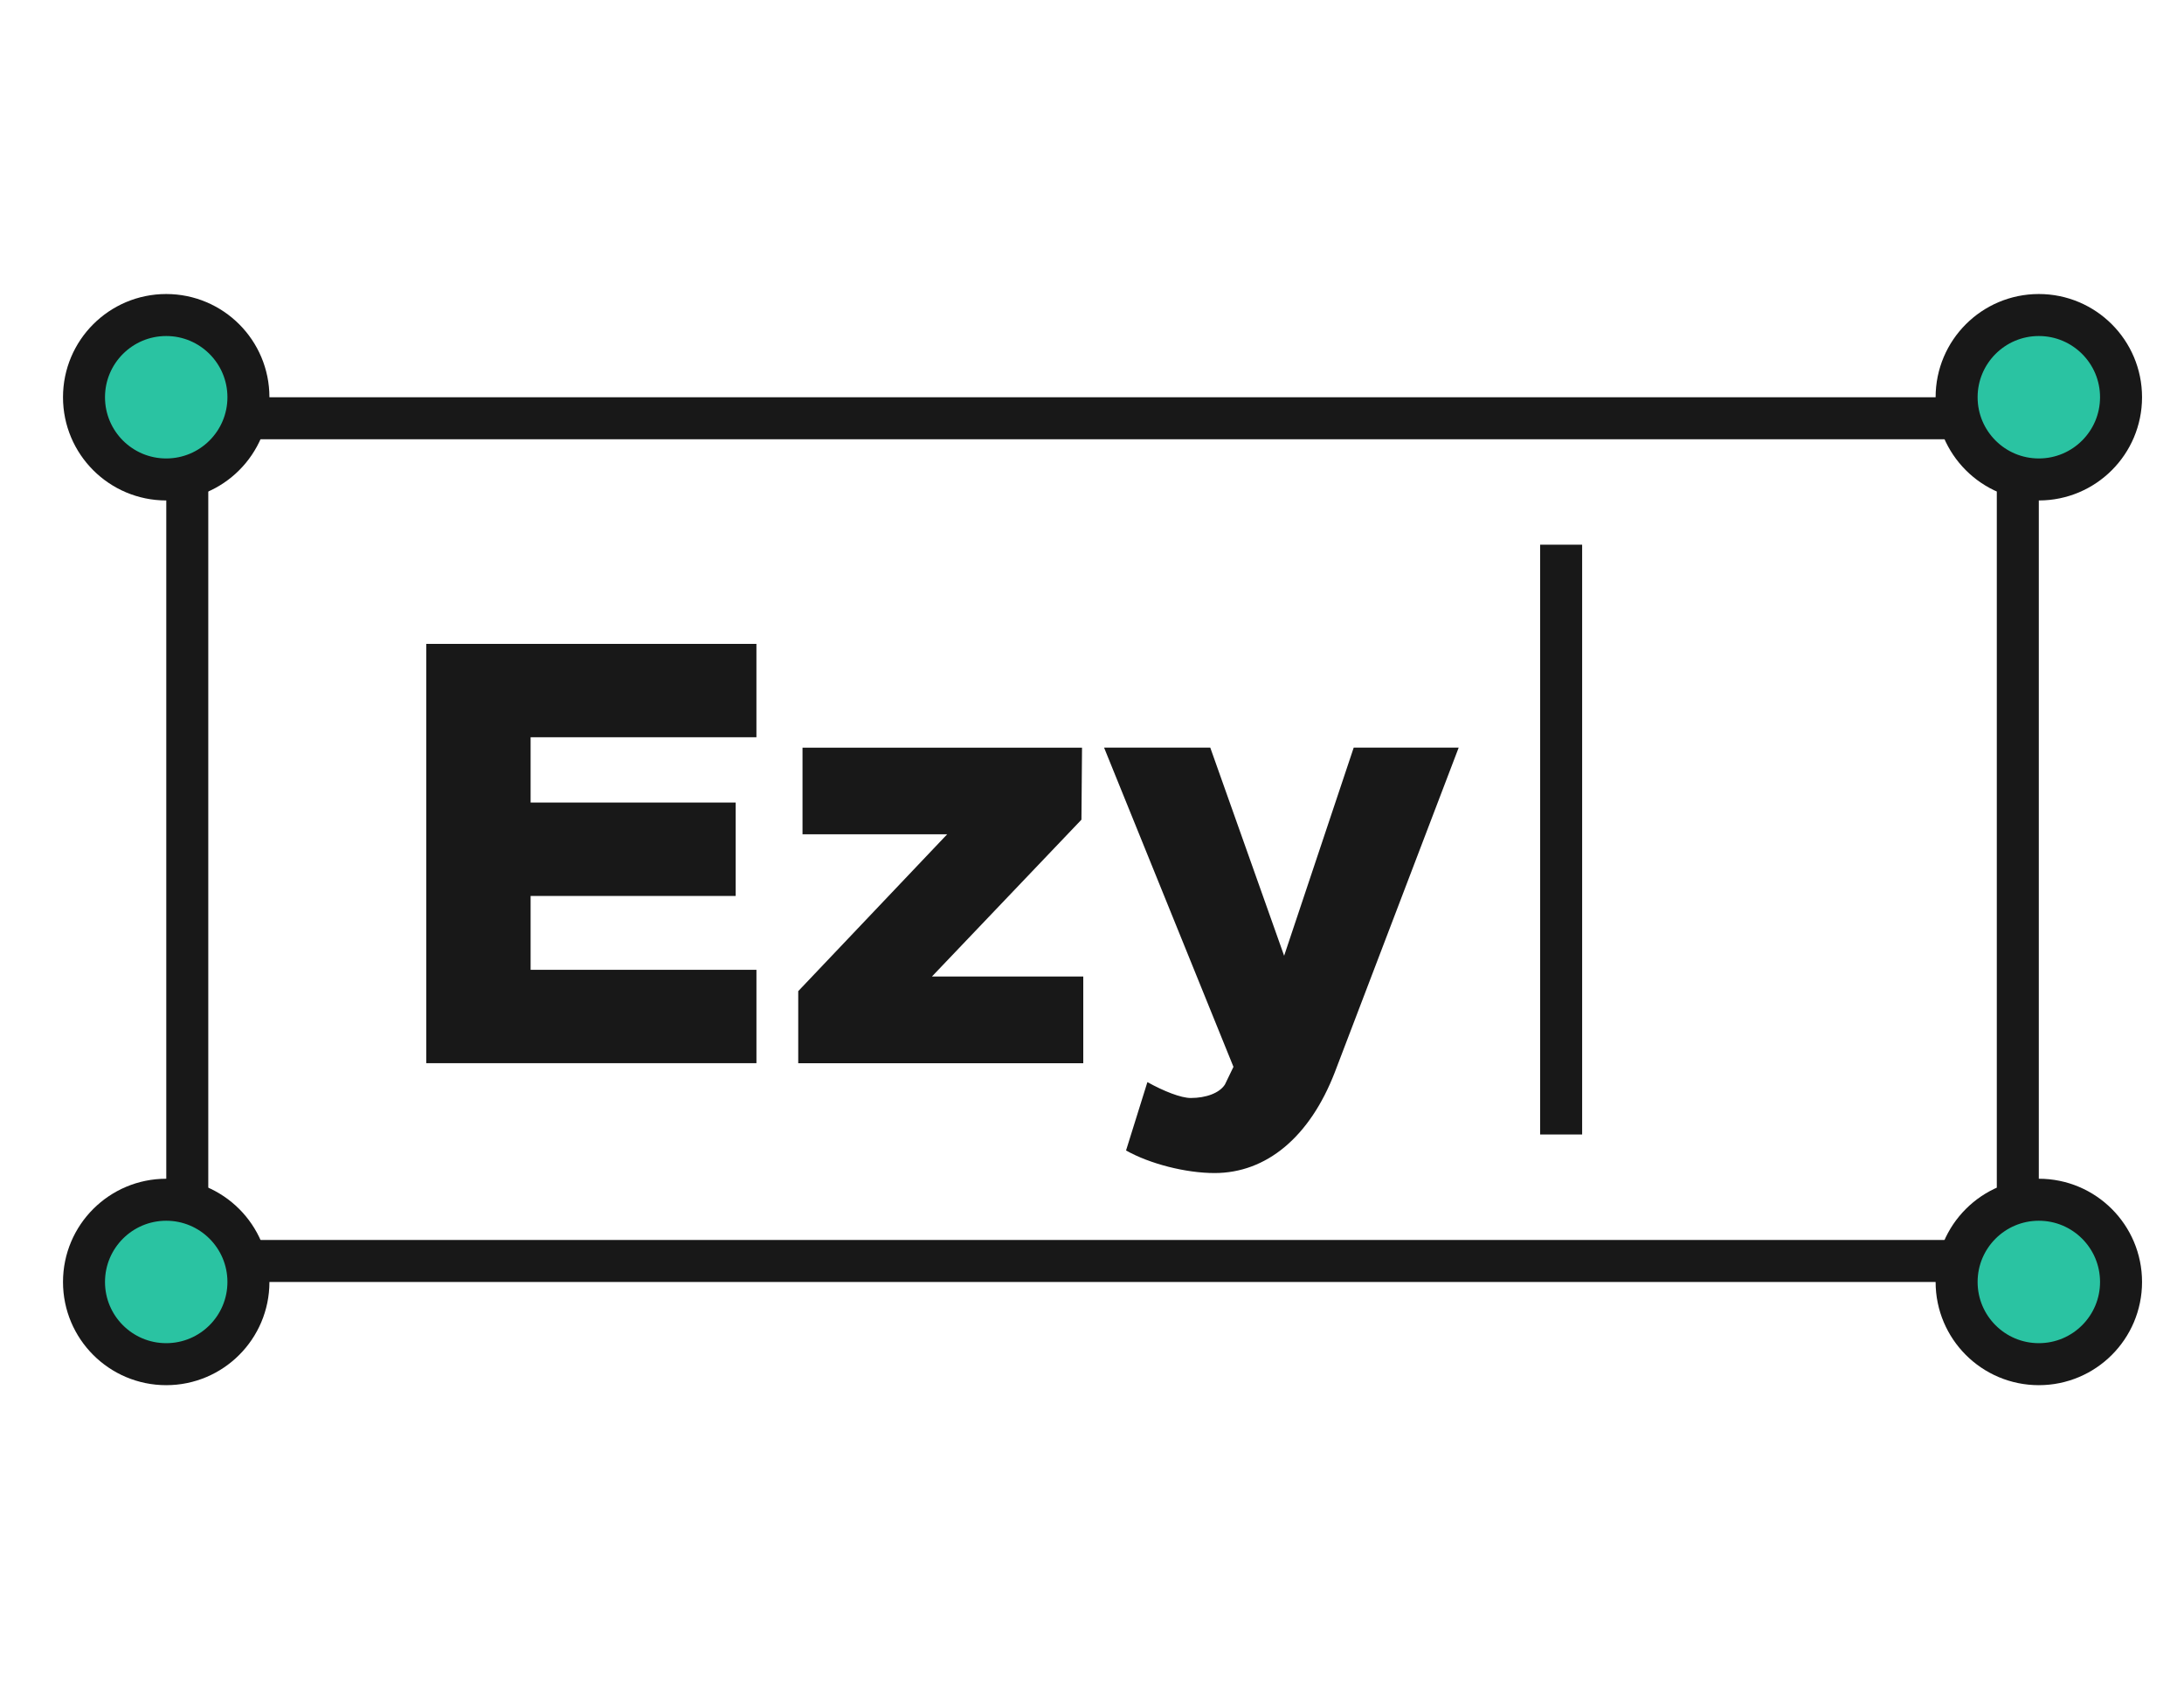 <svg width="104" height="81" fill="none" xmlns="http://www.w3.org/2000/svg"><path d="M36.021 35.105H25.267v3.11h9.766v4.447h-9.766v3.516h10.754v4.447H20.298V30.658H36.02v4.447Zm1.99 15.52v-3.43l7.092-7.469h-6.888V35.6h13.31l-.028 3.43-7.12 7.469h7.207v4.127H38.011Zm19.824 5.231c-1.366 0-3.08-.436-4.214-1.075l1.017-3.255c.785.436 1.599.756 2.064.756.726 0 1.366-.233 1.627-.64l.407-.843-6.161-15.2h5.057l3.517 9.91 3.313-9.91h4.999l-5.9 15.462c-1.192 3.08-3.255 4.795-5.726 4.795Z" fill="#181818"/><path stroke="#181818" stroke-width="2" d="M8.918 19.916h87.168v40.127H8.918z"/><circle cx="7.915" cy="18.915" r="3.915" fill="#2AC3A2" stroke="#181818" stroke-width="2"/><circle cx="7.915" cy="61.042" r="3.915" fill="#2AC3A2" stroke="#181818" stroke-width="2"/><circle cx="97.087" cy="18.915" r="3.915" fill="#2AC3A2" stroke="#181818" stroke-width="2"/><circle cx="97.087" cy="61.042" r="3.915" fill="#2AC3A2" stroke="#181818" stroke-width="2"/><path stroke="#181818" stroke-width="2" d="M74.34 25.936V54.02"/></svg>
